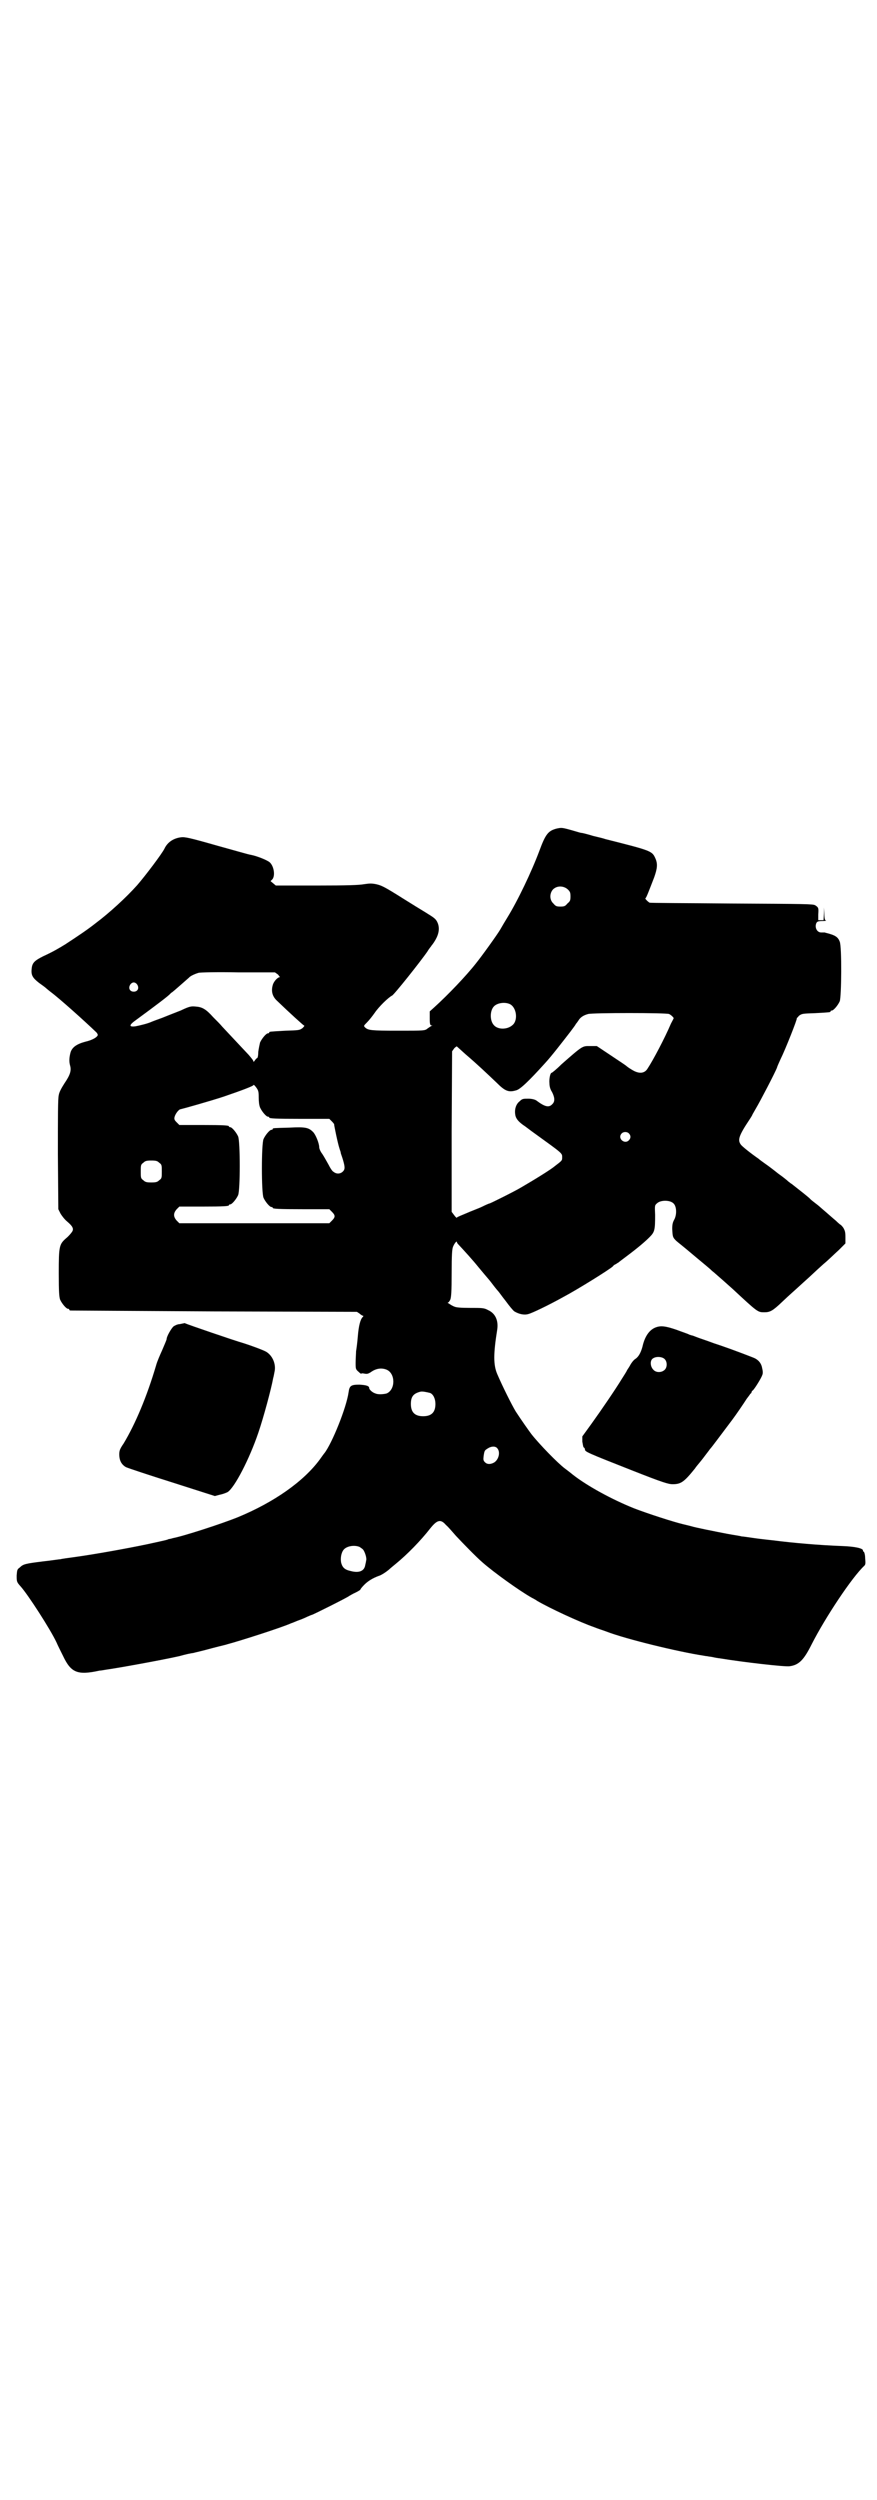 <?xml version="1.0" standalone="no"?>
<!DOCTYPE svg PUBLIC "-//W3C//DTD SVG 20010904//EN"
 "http://www.w3.org/TR/2001/REC-SVG-20010904/DTD/svg10.dtd">
<svg version="1.0" xmlns="http://www.w3.org/2000/svg"
 width="1000pt" height="2850pt" viewBox="0 0 1000 2850"
 preserveAspectRatio="xMidYMid meet">
<g transform="translate(0,2850) scale(0.5,-0.5)"
fill="#000000" stroke="none">
<path d="M1270 3811 c-20 -5 -26 -13 -40 -51 -18 -48 -49 -113 -73 -152 -5 -8
-12 -20 -16 -27 -7 -12 -43 -62 -56 -78 -22 -28 -63 -71 -95 -100 l-10 -9 0
-16 c0 -13 1 -16 4 -16 3 0 3 0 0 -1 -2 -1 -6 -4 -9 -6 -6 -5 -7 -5 -67 -5
-62 0 -68 1 -75 7 -4 4 -4 4 4 12 5 5 12 14 17 21 10 15 32 36 40 40 4 1 66
79 81 101 4 7 9 12 9 13 1 1 5 6 9 13 8 14 10 27 5 39 -4 9 -7 11 -28 24 -10
6 -31 19 -47 29 -49 31 -53 32 -65 35 -10 2 -15 2 -28 0 -11 -2 -37 -3 -108
-3 l-93 0 -6 5 -6 5 4 4 c7 8 4 30 -6 39 -6 5 -28 14 -43 17 -3 0 -37 10 -77
21 -63 18 -73 20 -82 19 -17 -2 -31 -11 -38 -26 -6 -12 -43 -61 -62 -83 -25
-28 -63 -63 -95 -87 -19 -15 -40 -29 -69 -48 -13 -8 -28 -17 -50 -27 -22 -11
-26 -16 -27 -31 -1 -13 3 -19 17 -30 7 -5 14 -10 16 -12 1 -1 6 -5 11 -9 19
-14 77 -66 104 -92 2 -2 3 -5 3 -6 -2 -6 -15 -12 -28 -15 -19 -5 -30 -12 -34
-24 -3 -11 -4 -21 -1 -31 3 -11 0 -21 -13 -40 -7 -11 -12 -20 -13 -27 -2 -7
-2 -48 -2 -135 l1 -125 5 -10 c3 -5 9 -13 15 -18 13 -11 16 -17 11 -24 -2 -3
-8 -10 -13 -14 -16 -14 -17 -18 -17 -80 0 -43 1 -54 3 -60 4 -9 14 -21 18 -21
2 0 3 -1 3 -2 0 -1 1 -2 3 -2 1 0 148 -1 327 -2 l326 -1 6 -4 c3 -3 7 -5 8 -5
1 0 1 -1 -1 -3 -5 -5 -9 -19 -11 -44 -1 -13 -3 -28 -4 -34 0 -5 -1 -17 -1 -26
0 -14 0 -15 7 -21 3 -3 6 -5 6 -4 0 1 3 1 8 0 5 -1 8 0 13 3 12 9 25 11 37 6
20 -9 20 -45 0 -54 -7 -2 -20 -3 -26 0 -7 2 -14 9 -14 12 0 5 -6 7 -22 8 -19
0 -23 -2 -25 -17 -5 -36 -38 -117 -55 -139 -1 -1 -6 -8 -11 -15 -37 -50 -104
-97 -186 -131 -37 -15 -123 -43 -149 -48 -3 -1 -7 -2 -9 -2 -5 -2 1 -1 -50
-12 -43 -9 -114 -22 -164 -29 -15 -2 -30 -4 -33 -5 -3 0 -21 -3 -40 -5 -40 -5
-45 -6 -53 -14 -6 -4 -6 -6 -7 -18 0 -14 0 -15 9 -25 17 -19 68 -98 82 -128 2
-5 9 -19 15 -31 18 -38 33 -44 83 -33 2 0 9 1 14 2 29 4 128 22 168 31 14 4
28 7 31 7 7 2 14 3 47 12 15 4 29 7 31 8 27 7 127 39 146 48 4 1 12 5 18 7 6
2 15 6 19 8 5 2 9 4 10 4 2 0 82 40 85 43 2 1 8 5 15 8 6 3 11 6 11 7 0 1 4 6
9 11 8 8 19 15 33 20 7 2 21 12 26 17 1 1 6 5 12 10 27 22 58 54 79 81 16 20
24 22 36 8 5 -4 15 -16 23 -25 15 -16 46 -48 60 -60 26 -23 86 -66 113 -81 2
-1 8 -4 12 -7 29 -17 96 -48 130 -60 10 -4 23 -8 28 -10 44 -17 163 -46 222
-55 4 -1 9 -1 12 -2 2 0 8 -1 12 -2 4 -1 13 -2 19 -3 42 -7 143 -19 153 -17
21 3 32 14 50 50 31 61 92 153 120 179 3 3 3 6 2 17 0 8 -2 14 -3 15 -1 0 -2
1 -2 3 0 5 -19 9 -47 10 -53 2 -111 7 -158 13 -9 1 -28 3 -42 5 -14 2 -27 4
-30 4 -2 1 -17 3 -33 6 -31 6 -71 14 -81 17 -3 1 -12 3 -20 5 -21 5 -80 24
-111 36 -50 20 -107 51 -140 77 -6 5 -14 11 -18 14 -16 12 -57 54 -76 78 -6 8
-23 32 -36 52 -9 15 -30 57 -42 85 -9 21 -9 46 0 102 3 21 -5 37 -21 44 -9 5
-13 5 -41 5 -22 0 -32 1 -36 3 -3 1 -8 4 -11 6 -3 2 -5 3 -4 3 2 0 4 3 6 7 2
6 3 18 3 60 0 42 1 55 3 60 3 8 9 15 9 11 0 -1 1 -3 3 -5 15 -16 34 -37 46
-52 10 -12 20 -24 21 -25 1 -1 6 -7 12 -15 6 -8 12 -15 13 -16 1 -1 8 -11 16
-21 8 -11 17 -22 20 -24 10 -6 22 -9 32 -6 8 2 44 19 80 39 32 17 106 63 113
70 1 2 4 4 7 5 2 2 5 3 6 4 1 1 9 7 17 13 28 21 43 34 53 44 12 12 13 16 13
51 -1 22 -1 22 5 27 8 7 28 7 36 0 8 -6 9 -25 3 -37 -4 -7 -5 -12 -5 -22 1
-18 1 -19 9 -27 8 -7 8 -6 47 -39 17 -14 30 -25 31 -26 1 -1 4 -4 8 -7 7 -6
32 -28 43 -38 57 -53 57 -53 72 -53 13 0 19 3 41 24 20 19 22 20 47 43 10 9
20 18 23 21 3 3 14 13 24 22 11 9 26 24 35 32 l15 15 0 14 c0 12 -1 15 -5 22
-3 4 -6 7 -7 7 0 0 -5 4 -10 9 -5 4 -15 13 -22 19 -7 6 -14 12 -15 13 -1 1 -6
5 -10 8 -4 3 -9 7 -11 9 -2 3 -24 20 -43 35 -1 0 -4 3 -7 5 -3 3 -13 11 -23
18 -10 8 -23 18 -29 22 -7 5 -14 10 -16 12 -16 11 -39 29 -41 33 -7 10 -4 20
20 56 4 6 7 11 7 12 0 0 4 7 8 14 9 15 44 82 48 93 1 4 5 12 8 19 11 22 39 93
37 93 -1 0 2 2 5 6 7 5 8 5 37 6 35 2 35 2 35 4 0 1 1 2 3 2 4 0 14 12 18 21
4 10 5 125 0 136 -4 11 -11 15 -31 20 -1 0 -3 1 -3 1 -1 0 -4 0 -7 0 -11 -1
-17 12 -12 22 2 3 4 4 14 4 6 0 9 1 8 1 -3 1 -4 4 -4 16 l-1 14 0 -14 -1 -15
-6 0 -6 0 0 13 c1 14 1 16 -7 21 -5 3 -22 3 -192 4 -102 1 -186 1 -186 2 0 0
-3 2 -6 5 -3 3 -4 5 -3 5 2 1 8 17 20 48 7 20 8 30 3 42 -8 18 -8 18 -115 45
-2 1 -14 4 -27 7 -13 4 -25 7 -27 7 -2 0 -8 2 -15 4 -31 9 -30 8 -41 6z m25
-139 c5 -5 6 -7 6 -16 0 -9 -1 -11 -7 -16 -5 -6 -7 -7 -16 -7 -9 0 -11 1 -16
7 -9 8 -9 23 -1 32 9 9 24 9 34 0z m-661 -194 c3 -4 5 -6 4 -6 -5 0 -14 -10
-16 -18 -4 -14 -1 -26 10 -36 29 -28 59 -55 61 -56 2 0 1 -2 -3 -6 -7 -5 -8
-5 -39 -6 -36 -2 -37 -2 -37 -4 0 -1 -1 -2 -3 -2 -4 0 -14 -12 -18 -21 -1 -4
-3 -14 -4 -21 0 -7 -1 -13 -2 -14 -1 0 -4 -3 -6 -6 -2 -3 -3 -4 -3 -2 0 2 -5
8 -11 15 -13 14 -48 51 -60 64 -4 5 -14 15 -21 22 -16 18 -25 23 -39 24 -11 1
-14 1 -35 -9 -13 -5 -33 -13 -43 -17 -11 -4 -22 -8 -24 -9 -9 -4 -26 -8 -36
-10 -16 -2 -15 3 2 15 45 33 74 55 77 59 1 1 3 3 5 4 4 3 30 26 38 33 3 4 15
9 22 11 3 1 44 2 90 1 l84 0 7 -5z m-321 -23 c5 -8 1 -16 -8 -16 -9 0 -13 8
-8 16 2 3 5 5 8 5 3 0 6 -2 8 -5z m849 -44 c16 -7 20 -37 7 -48 -12 -11 -34
-11 -43 0 -9 10 -9 32 0 42 7 8 24 11 36 6z m364 -23 c6 -3 12 -10 10 -10 0
-1 -3 -6 -6 -12 -14 -33 -41 -84 -53 -102 -7 -12 -20 -13 -36 -3 -7 4 -12 8
-13 9 -1 1 -16 11 -34 23 l-33 22 -15 0 c-18 0 -16 2 -66 -42 -11 -11 -21 -19
-22 -19 -3 0 -6 -13 -5 -24 0 -7 2 -14 6 -20 6 -12 7 -21 1 -27 -8 -9 -17 -7
-37 8 -3 2 -10 4 -18 4 -12 0 -14 0 -20 -6 -8 -6 -12 -18 -10 -30 1 -9 7 -16
18 -24 5 -3 16 -12 26 -19 65 -47 63 -45 63 -55 0 -7 0 -7 -17 -20 -8 -7 -45
-30 -76 -48 -13 -8 -71 -37 -73 -37 -1 0 -8 -3 -16 -7 -8 -4 -25 -10 -36 -15
-12 -5 -22 -9 -22 -10 0 -2 -3 1 -6 5 l-6 8 0 183 1 183 5 7 c3 3 6 5 6 4 1
-1 10 -9 20 -18 27 -23 50 -45 71 -65 19 -19 27 -22 44 -17 9 2 29 21 66 62
14 15 41 50 58 72 6 8 12 16 12 17 1 1 4 5 6 8 4 7 11 12 22 15 9 3 180 3 185
0z m-936 -190 c0 -10 1 -18 3 -23 4 -9 14 -21 18 -21 2 0 3 -1 3 -2 0 -2 11
-3 74 -3 l63 0 6 -6 c3 -3 6 -7 5 -7 0 -2 8 -42 12 -54 1 -4 3 -8 3 -10 0 -2
3 -9 5 -16 5 -17 5 -22 0 -27 -6 -6 -15 -6 -21 -1 -3 1 -8 9 -12 17 -4 7 -10
18 -14 24 -4 5 -7 12 -7 15 0 9 -8 29 -14 35 -10 10 -17 12 -54 10 -37 -1 -38
-1 -38 -3 0 -1 -1 -2 -3 -2 -4 0 -14 -12 -18 -21 -5 -11 -5 -123 0 -134 4 -9
14 -21 18 -21 2 0 3 -1 3 -2 0 -2 11 -3 70 -3 l59 0 6 -6 c8 -8 8 -12 0 -20
l-6 -6 -171 0 -171 0 -6 6 c-8 9 -8 17 0 26 l6 6 51 0 c52 0 62 1 62 3 0 1 1
2 3 2 4 0 14 12 18 21 5 11 5 123 0 134 -4 9 -14 21 -18 21 -2 0 -3 1 -3 2 0
2 -10 3 -62 3 l-51 0 -6 6 c-5 5 -6 7 -5 12 2 8 10 18 14 18 5 1 69 19 99 29
41 14 67 24 67 26 0 2 3 -1 6 -5 5 -7 6 -9 6 -23z m844 -82 c5 -5 5 -11 0 -16
-10 -10 -27 5 -16 16 4 4 12 4 16 0z m-1071 -67 c6 -4 6 -6 6 -20 0 -14 0 -16
-6 -20 -4 -4 -7 -5 -18 -5 -11 0 -14 1 -18 5 -6 4 -6 6 -6 20 0 14 0 16 6 20
4 4 7 5 18 5 11 0 14 -1 18 -5z m618 -525 c7 -3 12 -13 12 -25 0 -19 -9 -28
-28 -28 -19 0 -28 9 -28 28 0 17 6 24 22 28 5 1 14 -1 22 -3z m153 -126 c8 -9
3 -27 -8 -33 -8 -4 -15 -4 -20 1 -4 4 -4 6 -3 15 2 12 2 12 10 17 8 5 17 5 21
0z m-314 -225 c3 -2 6 -4 8 -6 4 -5 9 -20 7 -25 0 -1 -1 -6 -2 -10 -2 -14 -14
-19 -33 -14 -14 3 -19 8 -22 19 -2 10 0 23 6 30 7 8 24 11 36 6z"/>
<path d="M420 2683 c-1 0 -5 -1 -10 -2 -5 0 -11 -3 -14 -5 -5 -4 -16 -23 -16
-29 0 -2 -5 -13 -10 -25 -5 -11 -12 -27 -14 -35 -21 -71 -47 -133 -74 -178 -9
-13 -10 -17 -10 -25 0 -14 5 -23 15 -29 4 -2 52 -18 106 -35 l97 -31 11 3 c6
1 14 4 18 6 16 10 50 76 70 135 12 35 30 102 34 125 1 3 2 9 3 14 4 17 -4 37
-19 46 -7 4 -34 14 -53 20 -15 4 -129 43 -132 45 -1 0 -2 1 -2 0z"/>
<path d="M1494 2673 c-14 -6 -24 -21 -29 -44 -4 -14 -9 -23 -17 -28 -3 -2 -7
-7 -10 -12 -2 -4 -6 -10 -8 -13 -1 -3 -7 -12 -12 -20 -14 -23 -46 -70 -69
-102 l-21 -29 0 -12 c1 -6 2 -12 3 -13 2 -1 3 -3 3 -5 0 -5 7 -8 106 -47 71
-28 84 -32 94 -32 19 0 26 5 51 36 1 2 6 8 11 14 5 6 11 14 14 18 3 4 7 9 9
12 4 4 20 26 51 67 9 12 26 37 33 48 3 4 7 9 8 11 2 1 3 3 3 4 0 1 1 3 3 4 5
5 19 28 21 34 2 4 2 9 0 17 -2 12 -10 20 -21 24 -33 13 -72 27 -88 32 -8 3
-22 8 -31 11 -9 3 -18 7 -19 7 -1 0 -4 1 -7 2 -3 2 -16 6 -29 11 -26 9 -37 10
-49 5z m21 -71 c7 -6 7 -19 1 -25 -7 -7 -20 -7 -26 0 -7 7 -8 20 -2 25 7 6 21
5 27 0z"/>
</g>
</svg>
